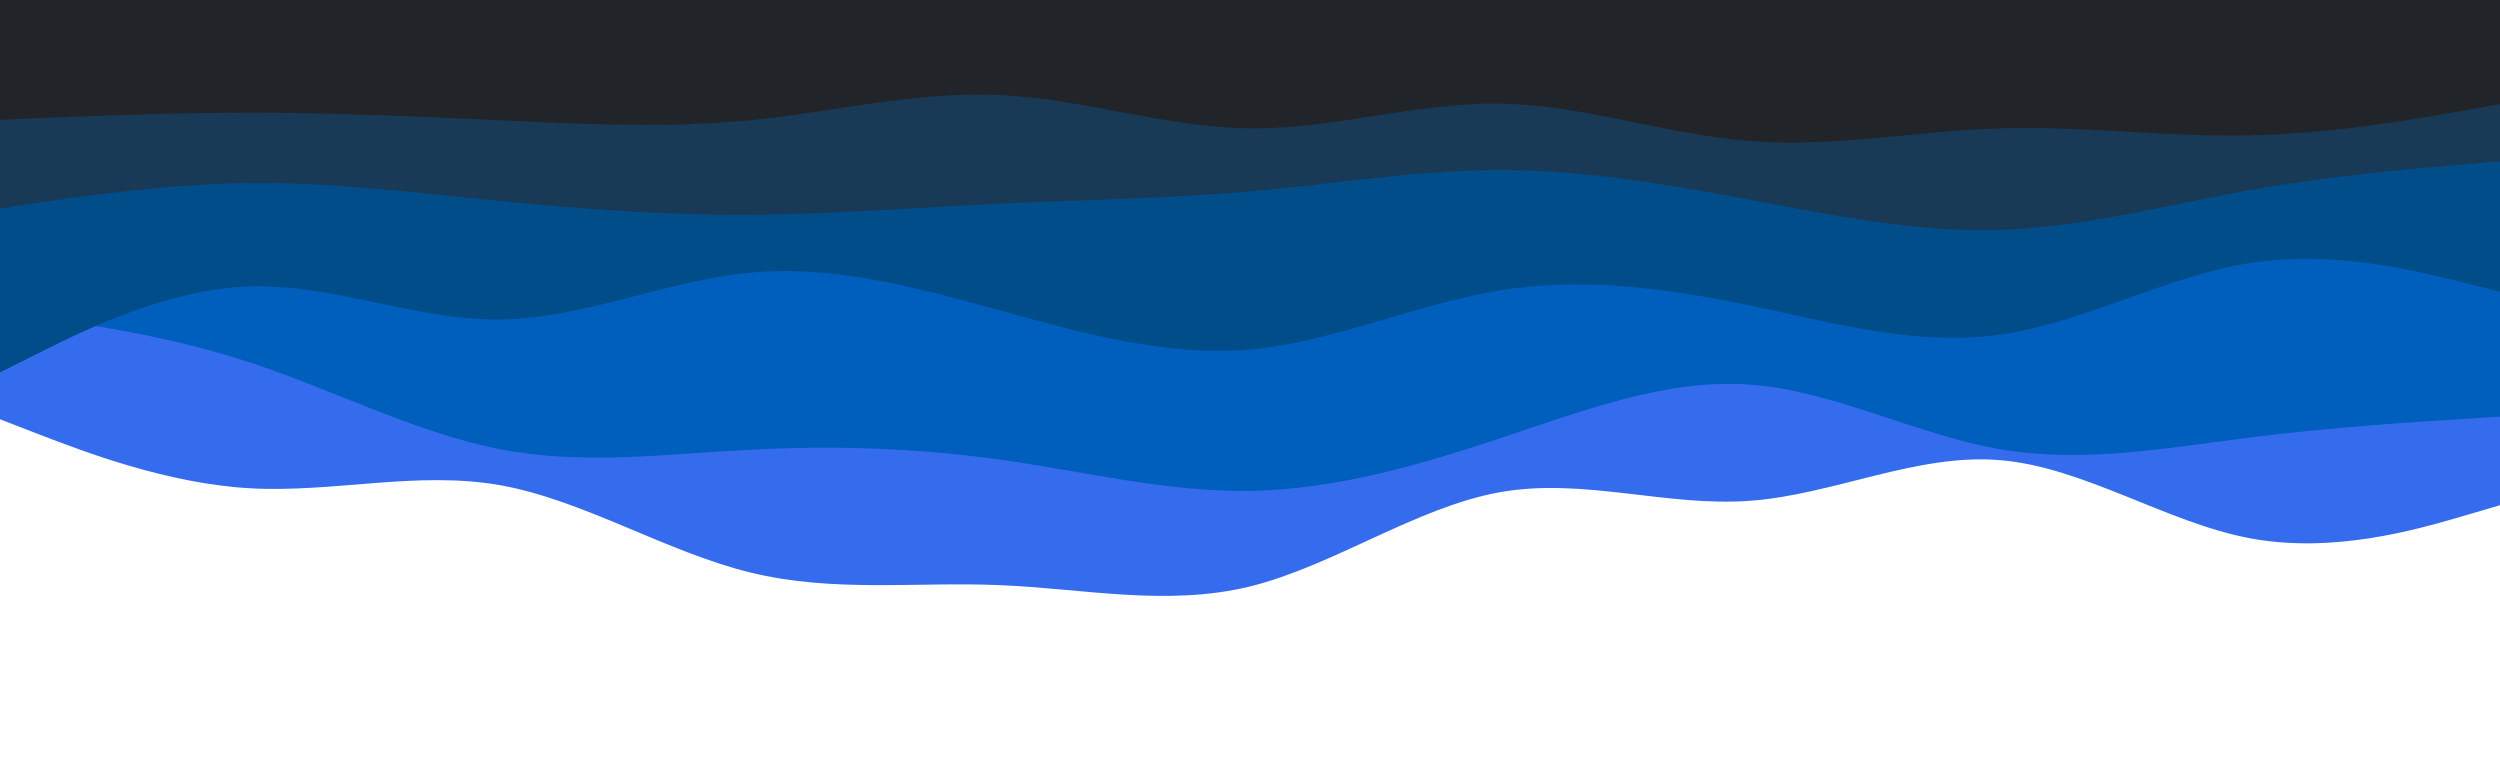 <svg id="visual" viewBox="0 0 960 300" width="960" height="300" xmlns="http://www.w3.org/2000/svg" xmlns:xlink="http://www.w3.org/1999/xlink" version="1.1">
    <path d="M0 161L16 167.2C32 173.3 64 185.7 96 187.5C128 189.3 160 180.7 192 186.3C224 192 256 212 288 219.8C320 227.7 352 223.3 384 224.7C416 226 448 233 480 225.2C512 217.3 544 194.7 576 189C608 183.3 640 194.7 672 192.3C704 190 736 174 768 176.7C800 179.3 832 200.7 864 206.7C896 212.7 928 203.3 944 198.7L960 194L960 0L944 0C928 0 896 0 864 0C832 0 800 0 768 0C736 0 704 0 672 0C640 0 608 0 576 0C544 0 512 0 480 0C448 0 416 0 384 0C352 0 320 0 288 0C256 0 224 0 192 0C160 0 128 0 96 0C64 0 32 0 16 0L0 0Z" fill="#356cee"></path>
    <path d="M0 120L16 122.2C32 124.3 64 128.7 96 139.2C128 149.7 160 166.3 192 172.5C224 178.7 256 174.3 288 172.7C320 171 352 172 384 176.5C416 181 448 189 480 188.5C512 188 544 179 576 168.3C608 157.7 640 145.3 672 147.7C704 150 736 167 768 172.5C800 178 832 172 864 168C896 164 928 162 944 161L960 160L960 0L944 0C928 0 896 0 864 0C832 0 800 0 768 0C736 0 704 0 672 0C640 0 608 0 576 0C544 0 512 0 480 0C448 0 416 0 384 0C352 0 320 0 288 0C256 0 224 0 192 0C160 0 128 0 96 0C64 0 32 0 16 0L0 0Z" fill="#005ebc"></path>
    <path d="M0 143L16 135C32 127 64 111 96 110C128 109 160 123 192 122.7C224 122.3 256 107.7 288 104.7C320 101.7 352 110.3 384 119.2C416 128 448 137 480 134.2C512 131.3 544 116.7 576 111.5C608 106.3 640 110.7 672 117.3C704 124 736 133 768 128.5C800 124 832 106 864 101C896 96 928 104 944 108L960 112L960 0L944 0C928 0 896 0 864 0C832 0 800 0 768 0C736 0 704 0 672 0C640 0 608 0 576 0C544 0 512 0 480 0C448 0 416 0 384 0C352 0 320 0 288 0C256 0 224 0 192 0C160 0 128 0 96 0C64 0 32 0 16 0L0 0Z" fill="#004d89"></path>
    <path d="M0 80L16 77.7C32 75.3 64 70.7 96 70.3C128 70 160 74 192 77.2C224 80.3 256 82.7 288 82.5C320 82.3 352 79.7 384 78.2C416 76.7 448 76.3 480 73.5C512 70.7 544 65.3 576 65.3C608 65.3 640 70.7 672 76.7C704 82.7 736 89.3 768 88.3C800 87.3 832 78.7 864 73C896 67.3 928 64.7 944 63.3L960 62L960 0L944 0C928 0 896 0 864 0C832 0 800 0 768 0C736 0 704 0 672 0C640 0 608 0 576 0C544 0 512 0 480 0C448 0 416 0 384 0C352 0 320 0 288 0C256 0 224 0 192 0C160 0 128 0 96 0C64 0 32 0 16 0L0 0Z" fill="#193a57"></path>
    <path d="M0 46L16 45.3C32 44.7 64 43.3 96 43.3C128 43.3 160 44.7 192 46.2C224 47.7 256 49.3 288 46.2C320 43 352 35 384 36.5C416 38 448 49 480 49.3C512 49.7 544 39.3 576 39.8C608 40.3 640 51.7 672 54.2C704 56.7 736 50.3 768 49.3C800 48.3 832 52.7 864 52C896 51.3 928 45.7 944 42.8L960 40L960 0L944 0C928 0 896 0 864 0C832 0 800 0 768 0C736 0 704 0 672 0C640 0 608 0 576 0C544 0 512 0 480 0C448 0 416 0 384 0C352 0 320 0 288 0C256 0 224 0 192 0C160 0 128 0 96 0C64 0 32 0 16 0L0 0Z" fill="#212529"></path>
</svg>